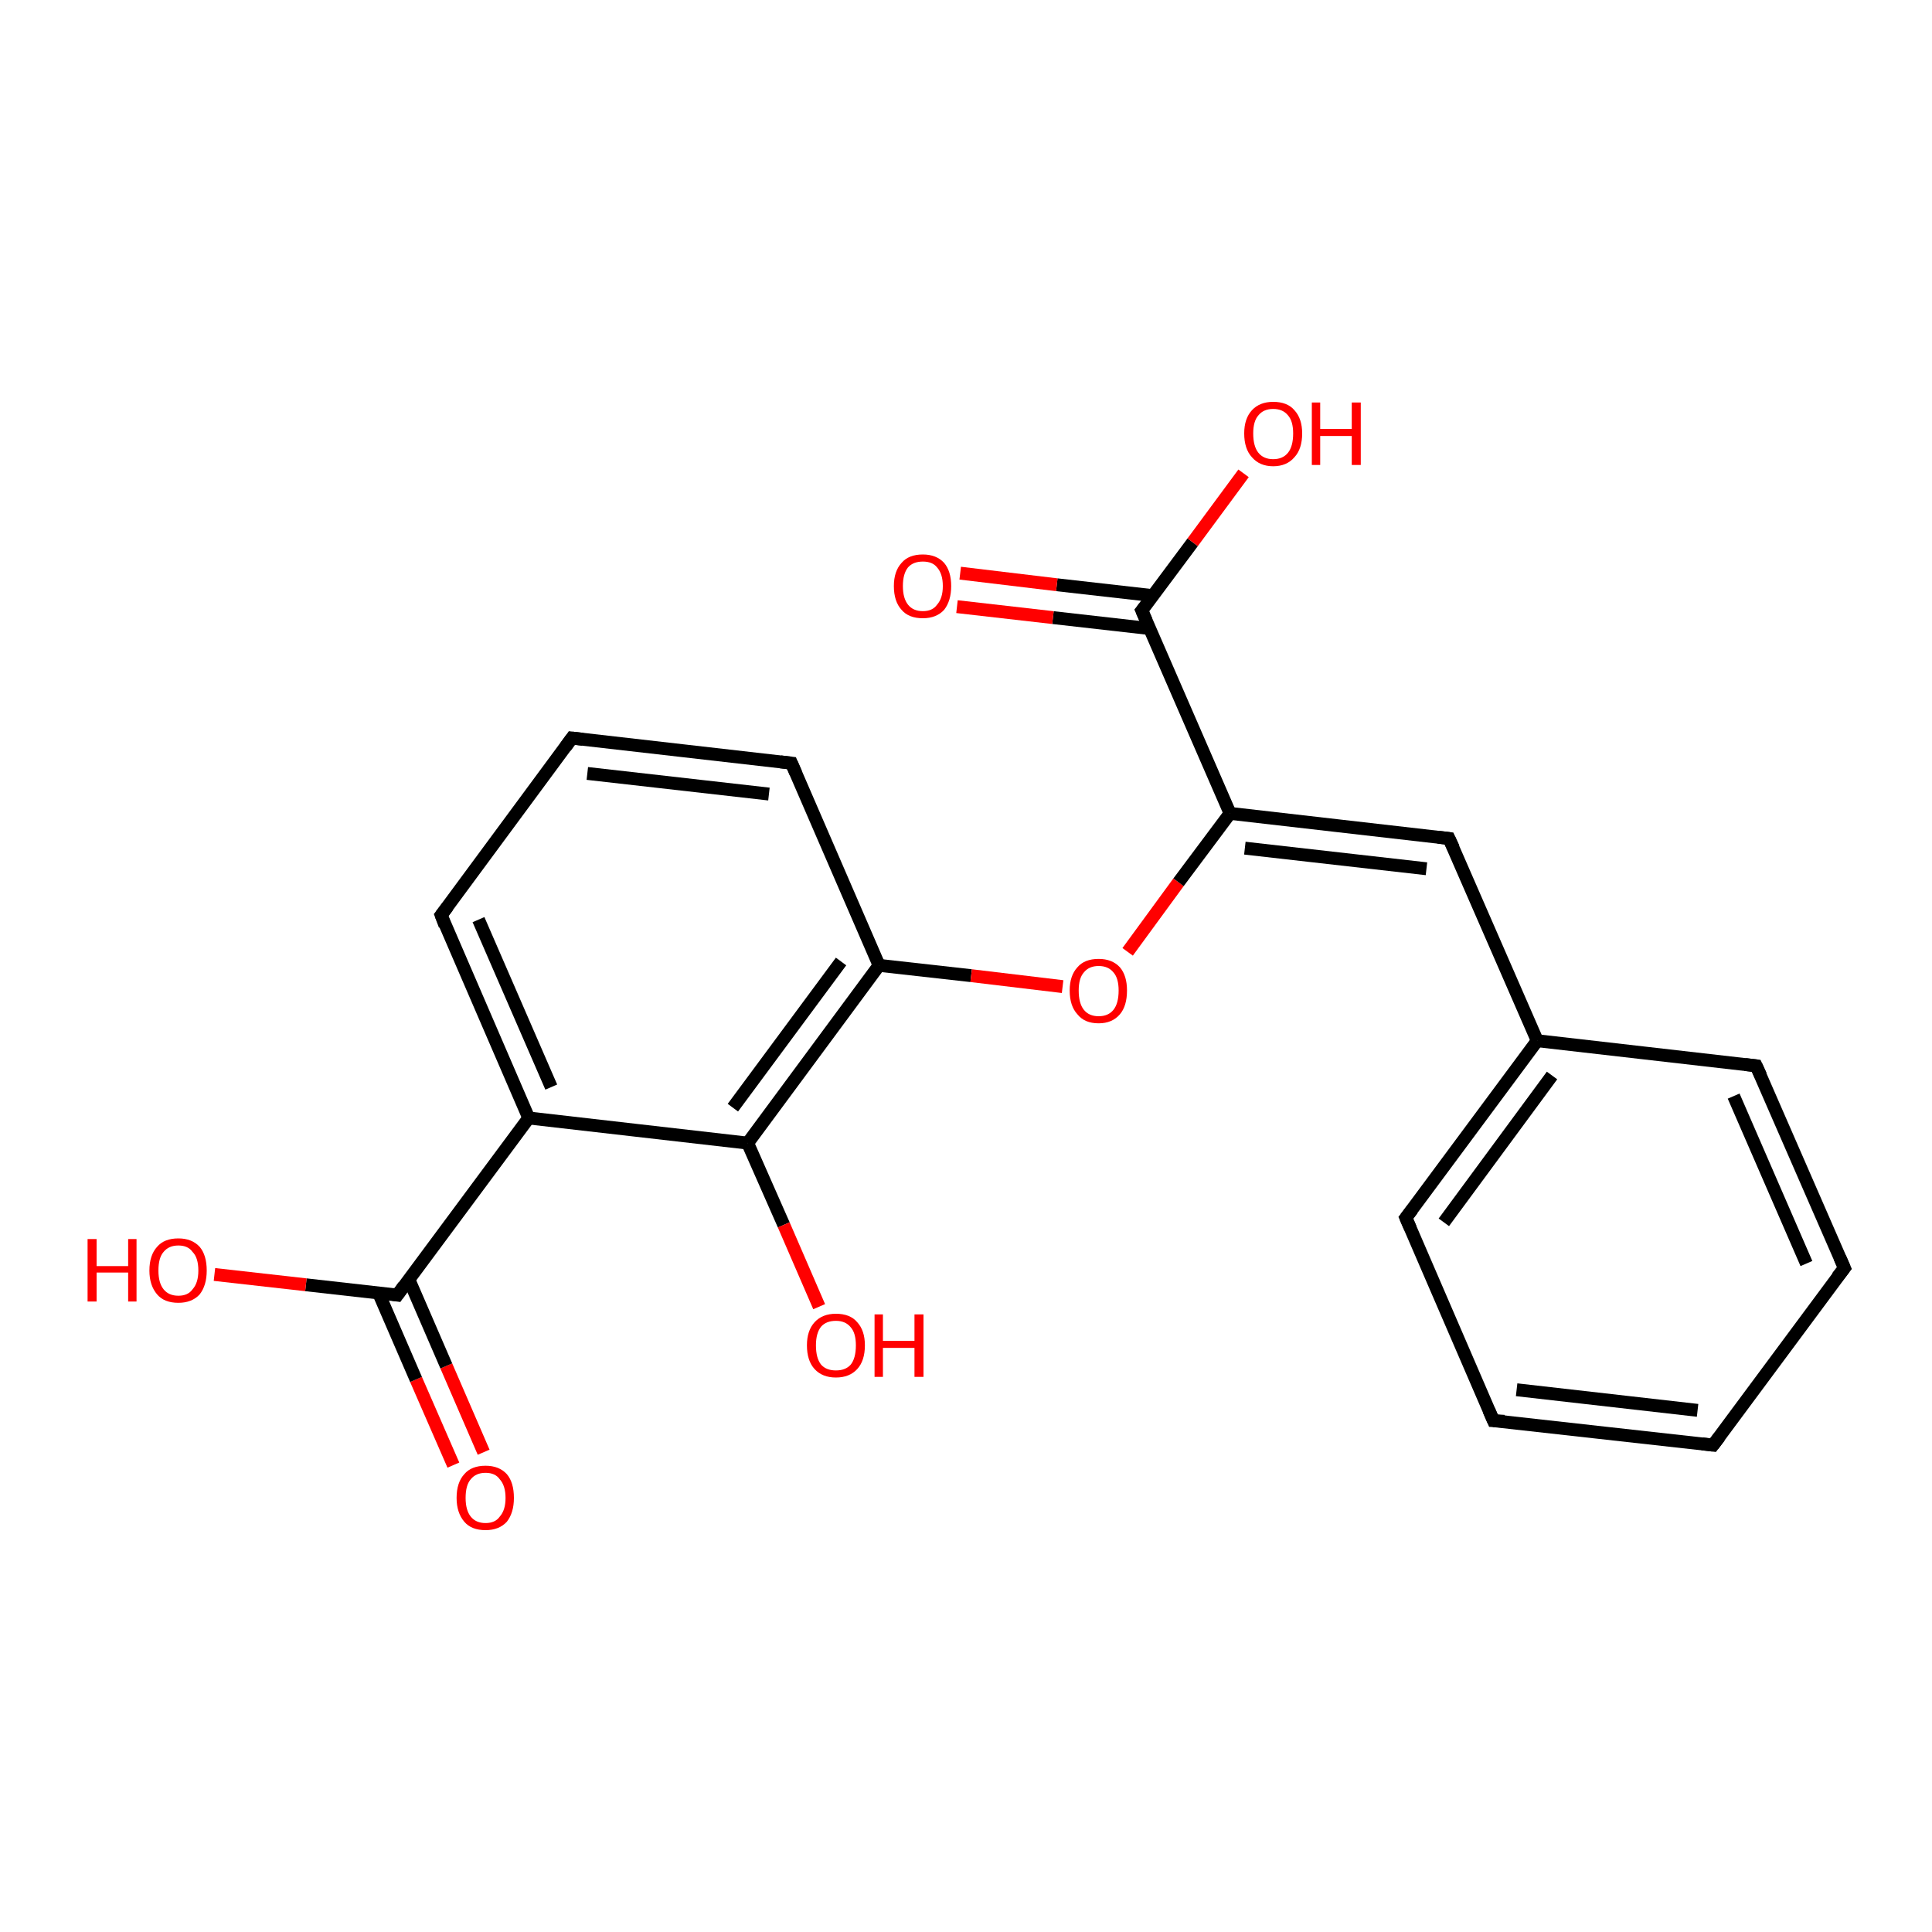 <?xml version='1.0' encoding='iso-8859-1'?>
<svg version='1.1' baseProfile='full'
              xmlns='http://www.w3.org/2000/svg'
                      xmlns:rdkit='http://www.rdkit.org/xml'
                      xmlns:xlink='http://www.w3.org/1999/xlink'
                  xml:space='preserve'
width='300px' height='300px' viewBox='0 0 300 300'>
<!-- END OF HEADER -->
<rect style='opacity:1.0;fill:#FFFFFF;stroke:none' width='300.0' height='300.0' x='0.0' y='0.0'> </rect>
<path class='bond-0 atom-0 atom-1' d='M 70.4,227.5 L 64.6,214.2' style='fill:none;fill-rule:evenodd;stroke:#FF0000;stroke-width:2.0px;stroke-linecap:butt;stroke-linejoin:miter;stroke-opacity:1' />
<path class='bond-0 atom-0 atom-1' d='M 64.6,214.2 L 58.8,200.8' style='fill:none;fill-rule:evenodd;stroke:#000000;stroke-width:2.0px;stroke-linecap:butt;stroke-linejoin:miter;stroke-opacity:1' />
<path class='bond-0 atom-0 atom-1' d='M 75.1,225.5 L 69.3,212.1' style='fill:none;fill-rule:evenodd;stroke:#FF0000;stroke-width:2.0px;stroke-linecap:butt;stroke-linejoin:miter;stroke-opacity:1' />
<path class='bond-0 atom-0 atom-1' d='M 69.3,212.1 L 63.5,198.7' style='fill:none;fill-rule:evenodd;stroke:#000000;stroke-width:2.0px;stroke-linecap:butt;stroke-linejoin:miter;stroke-opacity:1' />
<path class='bond-1 atom-1 atom-2' d='M 61.7,201.1 L 47.5,199.5' style='fill:none;fill-rule:evenodd;stroke:#000000;stroke-width:2.0px;stroke-linecap:butt;stroke-linejoin:miter;stroke-opacity:1' />
<path class='bond-1 atom-1 atom-2' d='M 47.5,199.5 L 33.3,197.9' style='fill:none;fill-rule:evenodd;stroke:#FF0000;stroke-width:2.0px;stroke-linecap:butt;stroke-linejoin:miter;stroke-opacity:1' />
<path class='bond-2 atom-1 atom-3' d='M 61.7,201.1 L 82.1,173.6' style='fill:none;fill-rule:evenodd;stroke:#000000;stroke-width:2.0px;stroke-linecap:butt;stroke-linejoin:miter;stroke-opacity:1' />
<path class='bond-3 atom-3 atom-4' d='M 82.1,173.6 L 68.5,142.1' style='fill:none;fill-rule:evenodd;stroke:#000000;stroke-width:2.0px;stroke-linecap:butt;stroke-linejoin:miter;stroke-opacity:1' />
<path class='bond-3 atom-3 atom-4' d='M 85.6,168.8 L 74.3,142.8' style='fill:none;fill-rule:evenodd;stroke:#000000;stroke-width:2.0px;stroke-linecap:butt;stroke-linejoin:miter;stroke-opacity:1' />
<path class='bond-4 atom-4 atom-5' d='M 68.5,142.1 L 88.8,114.6' style='fill:none;fill-rule:evenodd;stroke:#000000;stroke-width:2.0px;stroke-linecap:butt;stroke-linejoin:miter;stroke-opacity:1' />
<path class='bond-5 atom-5 atom-6' d='M 88.8,114.6 L 122.9,118.5' style='fill:none;fill-rule:evenodd;stroke:#000000;stroke-width:2.0px;stroke-linecap:butt;stroke-linejoin:miter;stroke-opacity:1' />
<path class='bond-5 atom-5 atom-6' d='M 91.2,120.1 L 119.4,123.3' style='fill:none;fill-rule:evenodd;stroke:#000000;stroke-width:2.0px;stroke-linecap:butt;stroke-linejoin:miter;stroke-opacity:1' />
<path class='bond-6 atom-6 atom-7' d='M 122.9,118.5 L 136.5,149.9' style='fill:none;fill-rule:evenodd;stroke:#000000;stroke-width:2.0px;stroke-linecap:butt;stroke-linejoin:miter;stroke-opacity:1' />
<path class='bond-7 atom-7 atom-8' d='M 136.5,149.9 L 150.8,151.5' style='fill:none;fill-rule:evenodd;stroke:#000000;stroke-width:2.0px;stroke-linecap:butt;stroke-linejoin:miter;stroke-opacity:1' />
<path class='bond-7 atom-7 atom-8' d='M 150.8,151.5 L 165.0,153.2' style='fill:none;fill-rule:evenodd;stroke:#FF0000;stroke-width:2.0px;stroke-linecap:butt;stroke-linejoin:miter;stroke-opacity:1' />
<path class='bond-8 atom-8 atom-9' d='M 175.1,147.8 L 183.0,137.0' style='fill:none;fill-rule:evenodd;stroke:#FF0000;stroke-width:2.0px;stroke-linecap:butt;stroke-linejoin:miter;stroke-opacity:1' />
<path class='bond-8 atom-8 atom-9' d='M 183.0,137.0 L 191.0,126.3' style='fill:none;fill-rule:evenodd;stroke:#000000;stroke-width:2.0px;stroke-linecap:butt;stroke-linejoin:miter;stroke-opacity:1' />
<path class='bond-9 atom-9 atom-10' d='M 191.0,126.3 L 177.3,94.8' style='fill:none;fill-rule:evenodd;stroke:#000000;stroke-width:2.0px;stroke-linecap:butt;stroke-linejoin:miter;stroke-opacity:1' />
<path class='bond-10 atom-10 atom-11' d='M 179.1,92.5 L 164.1,90.8' style='fill:none;fill-rule:evenodd;stroke:#000000;stroke-width:2.0px;stroke-linecap:butt;stroke-linejoin:miter;stroke-opacity:1' />
<path class='bond-10 atom-10 atom-11' d='M 164.1,90.8 L 149.1,89.0' style='fill:none;fill-rule:evenodd;stroke:#FF0000;stroke-width:2.0px;stroke-linecap:butt;stroke-linejoin:miter;stroke-opacity:1' />
<path class='bond-10 atom-10 atom-11' d='M 178.5,97.6 L 163.5,95.9' style='fill:none;fill-rule:evenodd;stroke:#000000;stroke-width:2.0px;stroke-linecap:butt;stroke-linejoin:miter;stroke-opacity:1' />
<path class='bond-10 atom-10 atom-11' d='M 163.5,95.9 L 148.6,94.2' style='fill:none;fill-rule:evenodd;stroke:#FF0000;stroke-width:2.0px;stroke-linecap:butt;stroke-linejoin:miter;stroke-opacity:1' />
<path class='bond-11 atom-10 atom-12' d='M 177.3,94.8 L 185.2,84.2' style='fill:none;fill-rule:evenodd;stroke:#000000;stroke-width:2.0px;stroke-linecap:butt;stroke-linejoin:miter;stroke-opacity:1' />
<path class='bond-11 atom-10 atom-12' d='M 185.2,84.2 L 193.1,73.5' style='fill:none;fill-rule:evenodd;stroke:#FF0000;stroke-width:2.0px;stroke-linecap:butt;stroke-linejoin:miter;stroke-opacity:1' />
<path class='bond-12 atom-9 atom-13' d='M 191.0,126.3 L 225.0,130.2' style='fill:none;fill-rule:evenodd;stroke:#000000;stroke-width:2.0px;stroke-linecap:butt;stroke-linejoin:miter;stroke-opacity:1' />
<path class='bond-12 atom-9 atom-13' d='M 193.3,131.7 L 221.5,134.9' style='fill:none;fill-rule:evenodd;stroke:#000000;stroke-width:2.0px;stroke-linecap:butt;stroke-linejoin:miter;stroke-opacity:1' />
<path class='bond-13 atom-13 atom-14' d='M 225.0,130.2 L 238.7,161.6' style='fill:none;fill-rule:evenodd;stroke:#000000;stroke-width:2.0px;stroke-linecap:butt;stroke-linejoin:miter;stroke-opacity:1' />
<path class='bond-14 atom-14 atom-15' d='M 238.7,161.6 L 218.3,189.1' style='fill:none;fill-rule:evenodd;stroke:#000000;stroke-width:2.0px;stroke-linecap:butt;stroke-linejoin:miter;stroke-opacity:1' />
<path class='bond-14 atom-14 atom-15' d='M 241.0,167.0 L 224.2,189.8' style='fill:none;fill-rule:evenodd;stroke:#000000;stroke-width:2.0px;stroke-linecap:butt;stroke-linejoin:miter;stroke-opacity:1' />
<path class='bond-15 atom-15 atom-16' d='M 218.3,189.1 L 231.9,220.6' style='fill:none;fill-rule:evenodd;stroke:#000000;stroke-width:2.0px;stroke-linecap:butt;stroke-linejoin:miter;stroke-opacity:1' />
<path class='bond-16 atom-16 atom-17' d='M 231.9,220.6 L 266.0,224.4' style='fill:none;fill-rule:evenodd;stroke:#000000;stroke-width:2.0px;stroke-linecap:butt;stroke-linejoin:miter;stroke-opacity:1' />
<path class='bond-16 atom-16 atom-17' d='M 235.5,215.8 L 263.6,219.0' style='fill:none;fill-rule:evenodd;stroke:#000000;stroke-width:2.0px;stroke-linecap:butt;stroke-linejoin:miter;stroke-opacity:1' />
<path class='bond-17 atom-17 atom-18' d='M 266.0,224.4 L 286.4,196.9' style='fill:none;fill-rule:evenodd;stroke:#000000;stroke-width:2.0px;stroke-linecap:butt;stroke-linejoin:miter;stroke-opacity:1' />
<path class='bond-18 atom-18 atom-19' d='M 286.4,196.9 L 272.7,165.5' style='fill:none;fill-rule:evenodd;stroke:#000000;stroke-width:2.0px;stroke-linecap:butt;stroke-linejoin:miter;stroke-opacity:1' />
<path class='bond-18 atom-18 atom-19' d='M 280.5,196.2 L 269.2,170.2' style='fill:none;fill-rule:evenodd;stroke:#000000;stroke-width:2.0px;stroke-linecap:butt;stroke-linejoin:miter;stroke-opacity:1' />
<path class='bond-19 atom-7 atom-20' d='M 136.5,149.9 L 116.1,177.5' style='fill:none;fill-rule:evenodd;stroke:#000000;stroke-width:2.0px;stroke-linecap:butt;stroke-linejoin:miter;stroke-opacity:1' />
<path class='bond-19 atom-7 atom-20' d='M 130.6,149.3 L 113.8,172.0' style='fill:none;fill-rule:evenodd;stroke:#000000;stroke-width:2.0px;stroke-linecap:butt;stroke-linejoin:miter;stroke-opacity:1' />
<path class='bond-20 atom-20 atom-21' d='M 116.1,177.5 L 121.7,190.2' style='fill:none;fill-rule:evenodd;stroke:#000000;stroke-width:2.0px;stroke-linecap:butt;stroke-linejoin:miter;stroke-opacity:1' />
<path class='bond-20 atom-20 atom-21' d='M 121.7,190.2 L 127.2,202.9' style='fill:none;fill-rule:evenodd;stroke:#FF0000;stroke-width:2.0px;stroke-linecap:butt;stroke-linejoin:miter;stroke-opacity:1' />
<path class='bond-21 atom-19 atom-14' d='M 272.7,165.5 L 238.7,161.6' style='fill:none;fill-rule:evenodd;stroke:#000000;stroke-width:2.0px;stroke-linecap:butt;stroke-linejoin:miter;stroke-opacity:1' />
<path class='bond-22 atom-20 atom-3' d='M 116.1,177.5 L 82.1,173.6' style='fill:none;fill-rule:evenodd;stroke:#000000;stroke-width:2.0px;stroke-linecap:butt;stroke-linejoin:miter;stroke-opacity:1' />
<path d='M 61.0,201.0 L 61.7,201.1 L 62.7,199.7' style='fill:none;stroke:#000000;stroke-width:2.0px;stroke-linecap:butt;stroke-linejoin:miter;stroke-opacity:1;' />
<path d='M 69.1,143.7 L 68.5,142.1 L 69.5,140.8' style='fill:none;stroke:#000000;stroke-width:2.0px;stroke-linecap:butt;stroke-linejoin:miter;stroke-opacity:1;' />
<path d='M 87.8,116.0 L 88.8,114.6 L 90.5,114.8' style='fill:none;stroke:#000000;stroke-width:2.0px;stroke-linecap:butt;stroke-linejoin:miter;stroke-opacity:1;' />
<path d='M 121.2,118.3 L 122.9,118.5 L 123.6,120.1' style='fill:none;stroke:#000000;stroke-width:2.0px;stroke-linecap:butt;stroke-linejoin:miter;stroke-opacity:1;' />
<path d='M 178.0,96.4 L 177.3,94.8 L 177.7,94.3' style='fill:none;stroke:#000000;stroke-width:2.0px;stroke-linecap:butt;stroke-linejoin:miter;stroke-opacity:1;' />
<path d='M 223.3,130.0 L 225.0,130.2 L 225.7,131.7' style='fill:none;stroke:#000000;stroke-width:2.0px;stroke-linecap:butt;stroke-linejoin:miter;stroke-opacity:1;' />
<path d='M 219.3,187.8 L 218.3,189.1 L 219.0,190.7' style='fill:none;stroke:#000000;stroke-width:2.0px;stroke-linecap:butt;stroke-linejoin:miter;stroke-opacity:1;' />
<path d='M 231.2,219.0 L 231.9,220.6 L 233.6,220.7' style='fill:none;stroke:#000000;stroke-width:2.0px;stroke-linecap:butt;stroke-linejoin:miter;stroke-opacity:1;' />
<path d='M 264.3,224.2 L 266.0,224.4 L 267.0,223.1' style='fill:none;stroke:#000000;stroke-width:2.0px;stroke-linecap:butt;stroke-linejoin:miter;stroke-opacity:1;' />
<path d='M 285.3,198.3 L 286.4,196.9 L 285.7,195.3' style='fill:none;stroke:#000000;stroke-width:2.0px;stroke-linecap:butt;stroke-linejoin:miter;stroke-opacity:1;' />
<path d='M 273.4,167.0 L 272.7,165.5 L 271.0,165.3' style='fill:none;stroke:#000000;stroke-width:2.0px;stroke-linecap:butt;stroke-linejoin:miter;stroke-opacity:1;' />
<path class='atom-0' d='M 70.9 232.6
Q 70.9 230.2, 72.1 228.9
Q 73.2 227.6, 75.4 227.6
Q 77.5 227.6, 78.7 228.9
Q 79.8 230.2, 79.8 232.6
Q 79.8 234.9, 78.7 236.3
Q 77.5 237.6, 75.4 237.6
Q 73.2 237.6, 72.1 236.3
Q 70.9 234.9, 70.9 232.6
M 75.4 236.5
Q 76.9 236.5, 77.6 235.5
Q 78.5 234.5, 78.5 232.6
Q 78.5 230.7, 77.6 229.7
Q 76.9 228.7, 75.4 228.7
Q 73.9 228.7, 73.1 229.7
Q 72.3 230.6, 72.3 232.6
Q 72.3 234.5, 73.1 235.5
Q 73.9 236.5, 75.4 236.5
' fill='#FF0000'/>
<path class='atom-2' d='M 13.6 192.4
L 15.0 192.4
L 15.0 196.6
L 19.9 196.6
L 19.9 192.4
L 21.2 192.4
L 21.2 202.1
L 19.9 202.1
L 19.9 197.6
L 15.0 197.6
L 15.0 202.1
L 13.6 202.1
L 13.6 192.4
' fill='#FF0000'/>
<path class='atom-2' d='M 23.2 197.3
Q 23.2 194.9, 24.4 193.6
Q 25.5 192.3, 27.7 192.3
Q 29.8 192.3, 31.0 193.6
Q 32.1 194.9, 32.1 197.3
Q 32.1 199.6, 31.0 201.0
Q 29.8 202.3, 27.7 202.3
Q 25.5 202.3, 24.4 201.0
Q 23.2 199.6, 23.2 197.3
M 27.7 201.2
Q 29.2 201.2, 29.9 200.2
Q 30.8 199.2, 30.8 197.3
Q 30.8 195.3, 29.9 194.4
Q 29.2 193.4, 27.7 193.4
Q 26.2 193.4, 25.4 194.4
Q 24.6 195.3, 24.6 197.3
Q 24.6 199.2, 25.4 200.2
Q 26.2 201.2, 27.7 201.2
' fill='#FF0000'/>
<path class='atom-8' d='M 166.1 153.8
Q 166.1 151.5, 167.3 150.2
Q 168.4 148.9, 170.6 148.9
Q 172.7 148.9, 173.9 150.2
Q 175.0 151.5, 175.0 153.8
Q 175.0 156.2, 173.9 157.5
Q 172.7 158.9, 170.6 158.9
Q 168.4 158.9, 167.3 157.5
Q 166.1 156.2, 166.1 153.8
M 170.6 157.8
Q 172.1 157.8, 172.9 156.8
Q 173.7 155.8, 173.7 153.8
Q 173.7 151.9, 172.9 151.0
Q 172.1 150.0, 170.6 150.0
Q 169.1 150.0, 168.3 151.0
Q 167.5 151.9, 167.5 153.8
Q 167.5 155.8, 168.3 156.8
Q 169.1 157.8, 170.6 157.8
' fill='#FF0000'/>
<path class='atom-11' d='M 138.8 91.0
Q 138.8 88.7, 140.0 87.4
Q 141.1 86.1, 143.3 86.1
Q 145.4 86.1, 146.6 87.4
Q 147.7 88.7, 147.7 91.0
Q 147.7 93.3, 146.6 94.7
Q 145.4 96.0, 143.3 96.0
Q 141.1 96.0, 140.0 94.7
Q 138.8 93.4, 138.8 91.0
M 143.3 94.9
Q 144.8 94.9, 145.5 93.9
Q 146.4 92.9, 146.4 91.0
Q 146.4 89.1, 145.5 88.1
Q 144.8 87.2, 143.3 87.2
Q 141.8 87.2, 141.0 88.1
Q 140.2 89.1, 140.2 91.0
Q 140.2 92.9, 141.0 93.9
Q 141.8 94.9, 143.3 94.9
' fill='#FF0000'/>
<path class='atom-12' d='M 193.2 67.3
Q 193.2 65.0, 194.4 63.7
Q 195.6 62.4, 197.7 62.4
Q 199.9 62.4, 201.0 63.7
Q 202.2 65.0, 202.2 67.3
Q 202.2 69.7, 201.0 71.0
Q 199.8 72.4, 197.7 72.4
Q 195.6 72.4, 194.4 71.0
Q 193.2 69.7, 193.2 67.3
M 197.7 71.3
Q 199.2 71.3, 200.0 70.3
Q 200.8 69.3, 200.8 67.3
Q 200.8 65.4, 200.0 64.5
Q 199.2 63.5, 197.7 63.5
Q 196.2 63.5, 195.4 64.5
Q 194.6 65.4, 194.6 67.3
Q 194.6 69.3, 195.4 70.3
Q 196.2 71.3, 197.7 71.3
' fill='#FF0000'/>
<path class='atom-12' d='M 203.7 62.5
L 205.0 62.5
L 205.0 66.6
L 209.9 66.6
L 209.9 62.5
L 211.3 62.5
L 211.3 72.2
L 209.9 72.2
L 209.9 67.7
L 205.0 67.7
L 205.0 72.2
L 203.7 72.2
L 203.7 62.5
' fill='#FF0000'/>
<path class='atom-21' d='M 125.3 208.9
Q 125.3 206.6, 126.5 205.3
Q 127.7 204.0, 129.8 204.0
Q 132.0 204.0, 133.1 205.3
Q 134.3 206.6, 134.3 208.9
Q 134.3 211.3, 133.1 212.6
Q 131.9 213.9, 129.8 213.9
Q 127.7 213.9, 126.5 212.6
Q 125.3 211.3, 125.3 208.9
M 129.8 212.8
Q 131.3 212.8, 132.1 211.9
Q 132.9 210.9, 132.9 208.9
Q 132.9 207.0, 132.1 206.1
Q 131.3 205.1, 129.8 205.1
Q 128.3 205.1, 127.5 206.0
Q 126.7 207.0, 126.7 208.9
Q 126.7 210.9, 127.5 211.9
Q 128.3 212.8, 129.8 212.8
' fill='#FF0000'/>
<path class='atom-21' d='M 135.8 204.1
L 137.1 204.1
L 137.1 208.2
L 142.0 208.2
L 142.0 204.1
L 143.4 204.1
L 143.4 213.8
L 142.0 213.8
L 142.0 209.3
L 137.1 209.3
L 137.1 213.8
L 135.8 213.8
L 135.8 204.1
' fill='#FF0000'/>
</svg>
